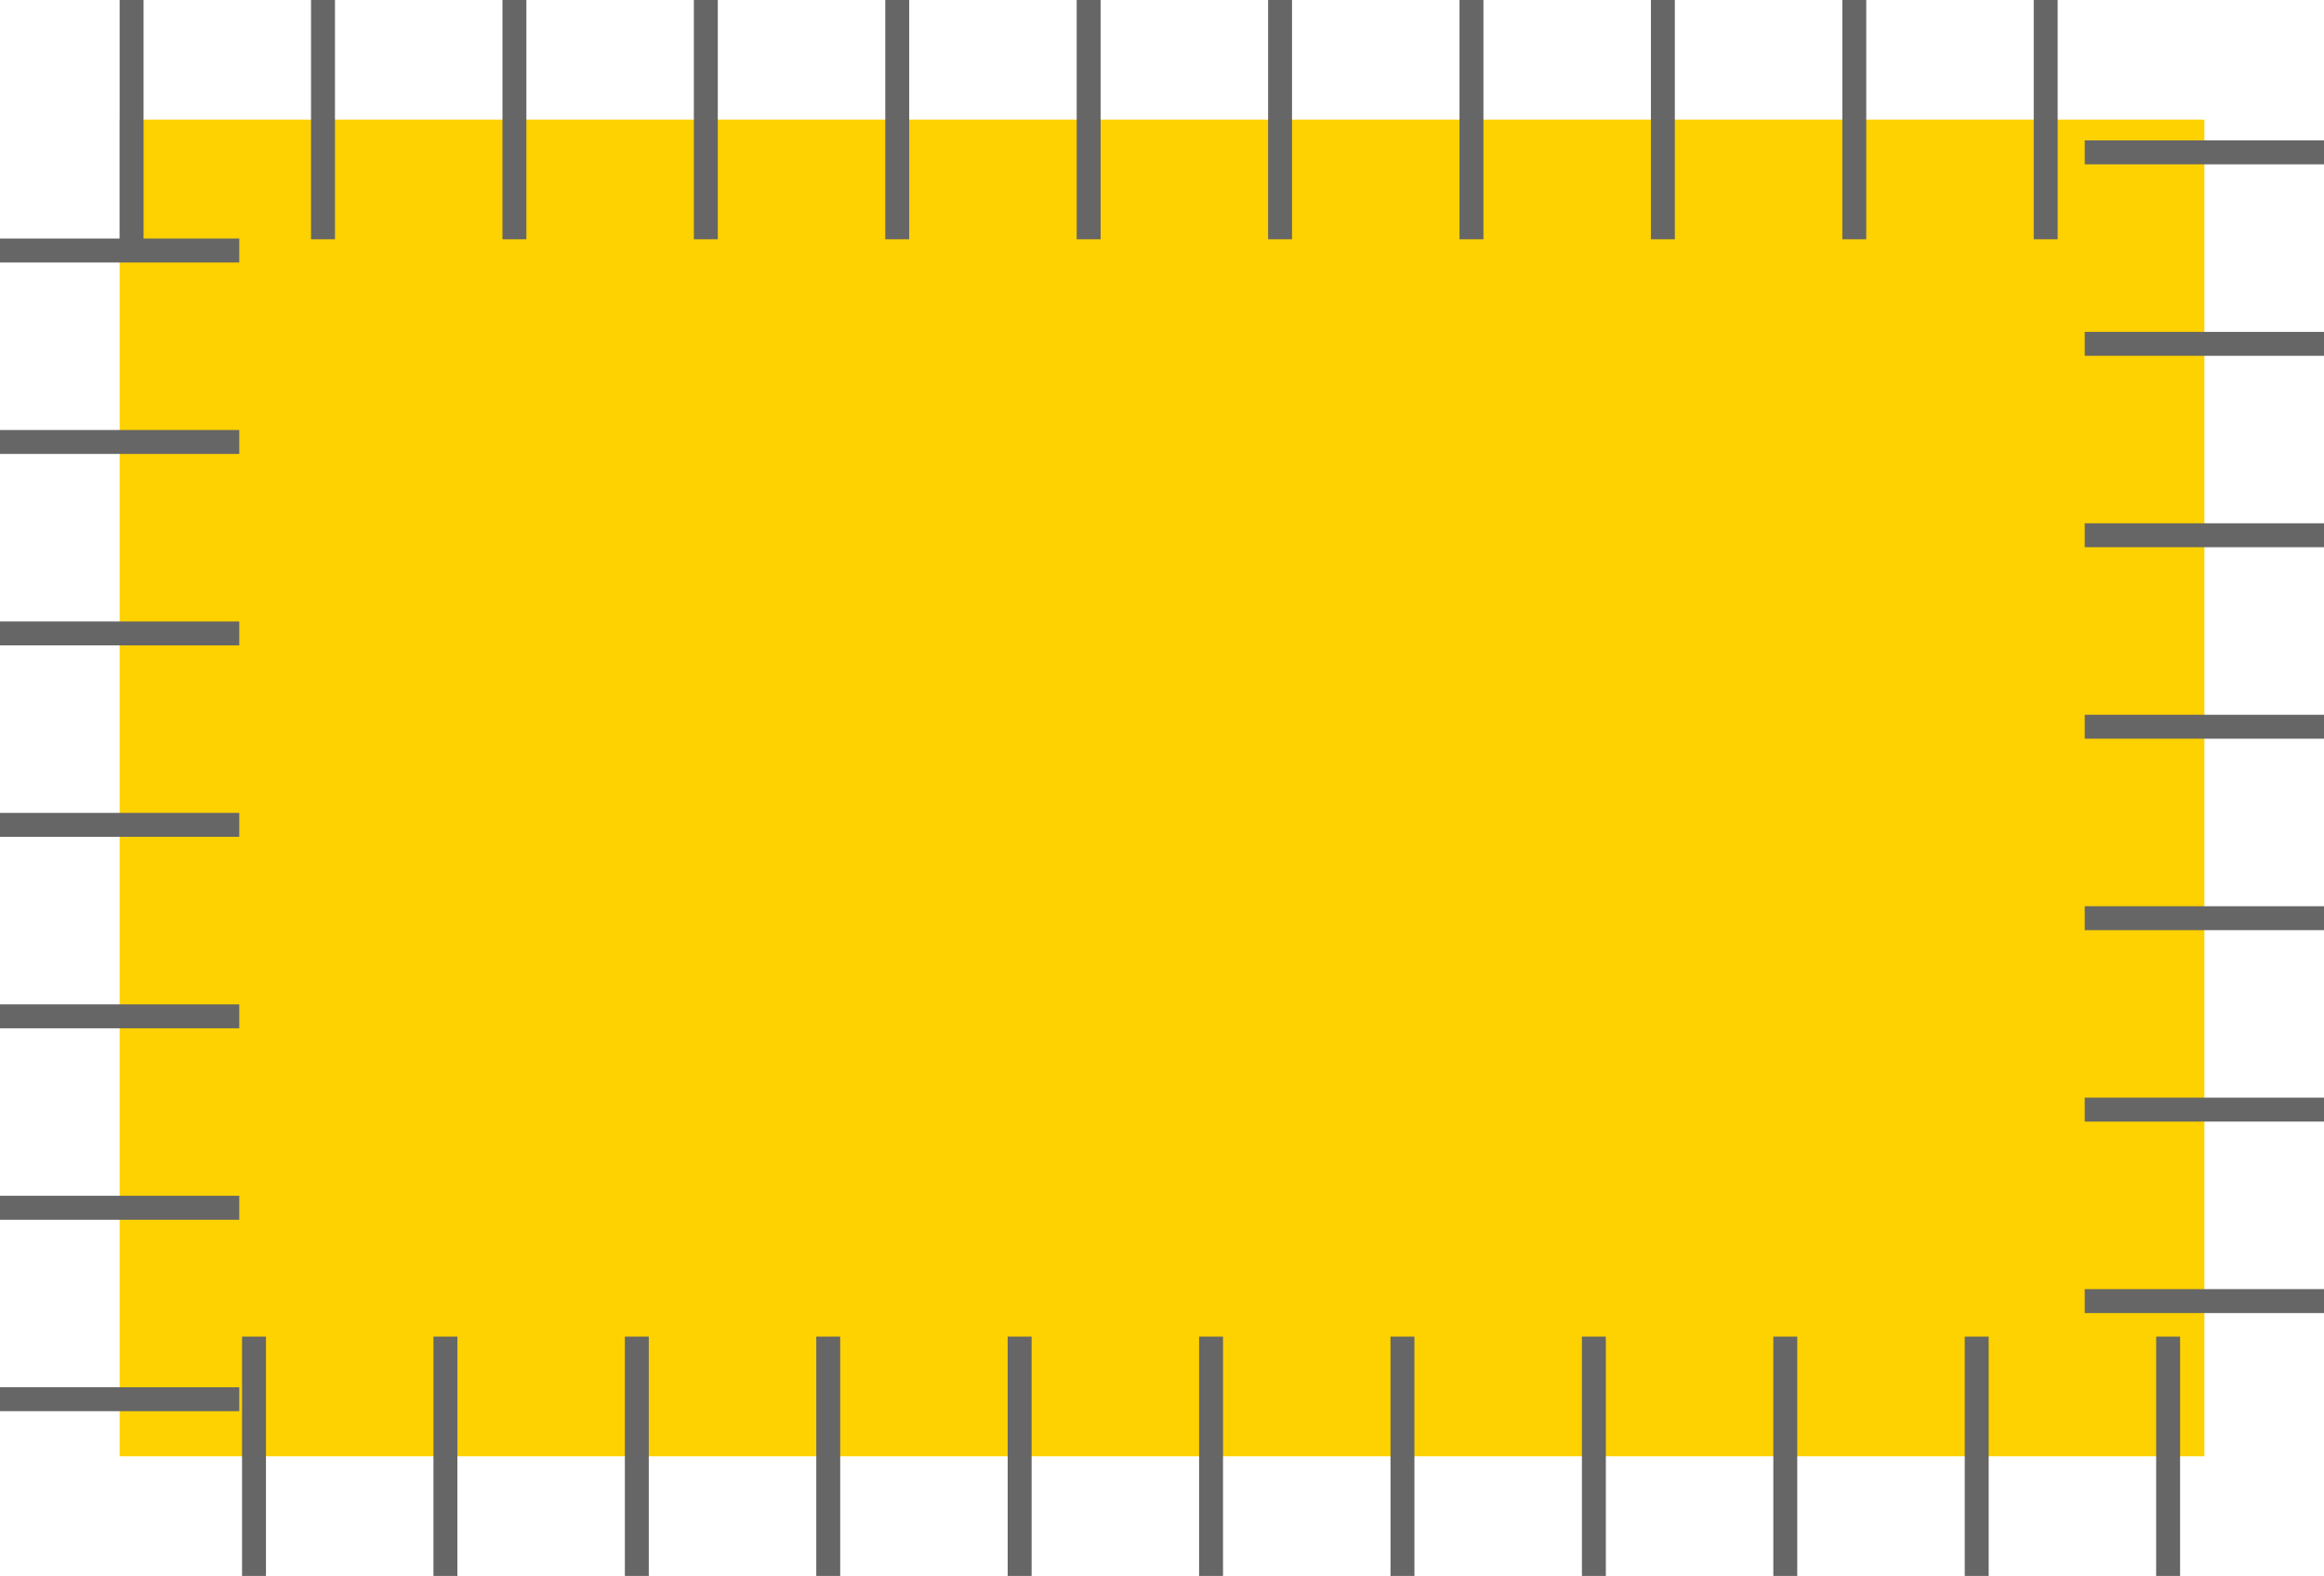 <svg xmlns="http://www.w3.org/2000/svg" width="217.38" height="147.375" viewBox="0 0 217.38 147.375">
  <defs>
    <style>
      .cls-1 {
        fill: #fed100;
        stroke: #666;
        stroke-width: 22.38px;
        stroke-dasharray: 2.238 15.666 2.238 15.666;
        fill-rule: evenodd;
      }
    </style>
  </defs>
  <path class="cls-1" d="M2699,85h195V210H2699V85Z" transform="translate(-2687.81 -73.813)"/>
</svg>
